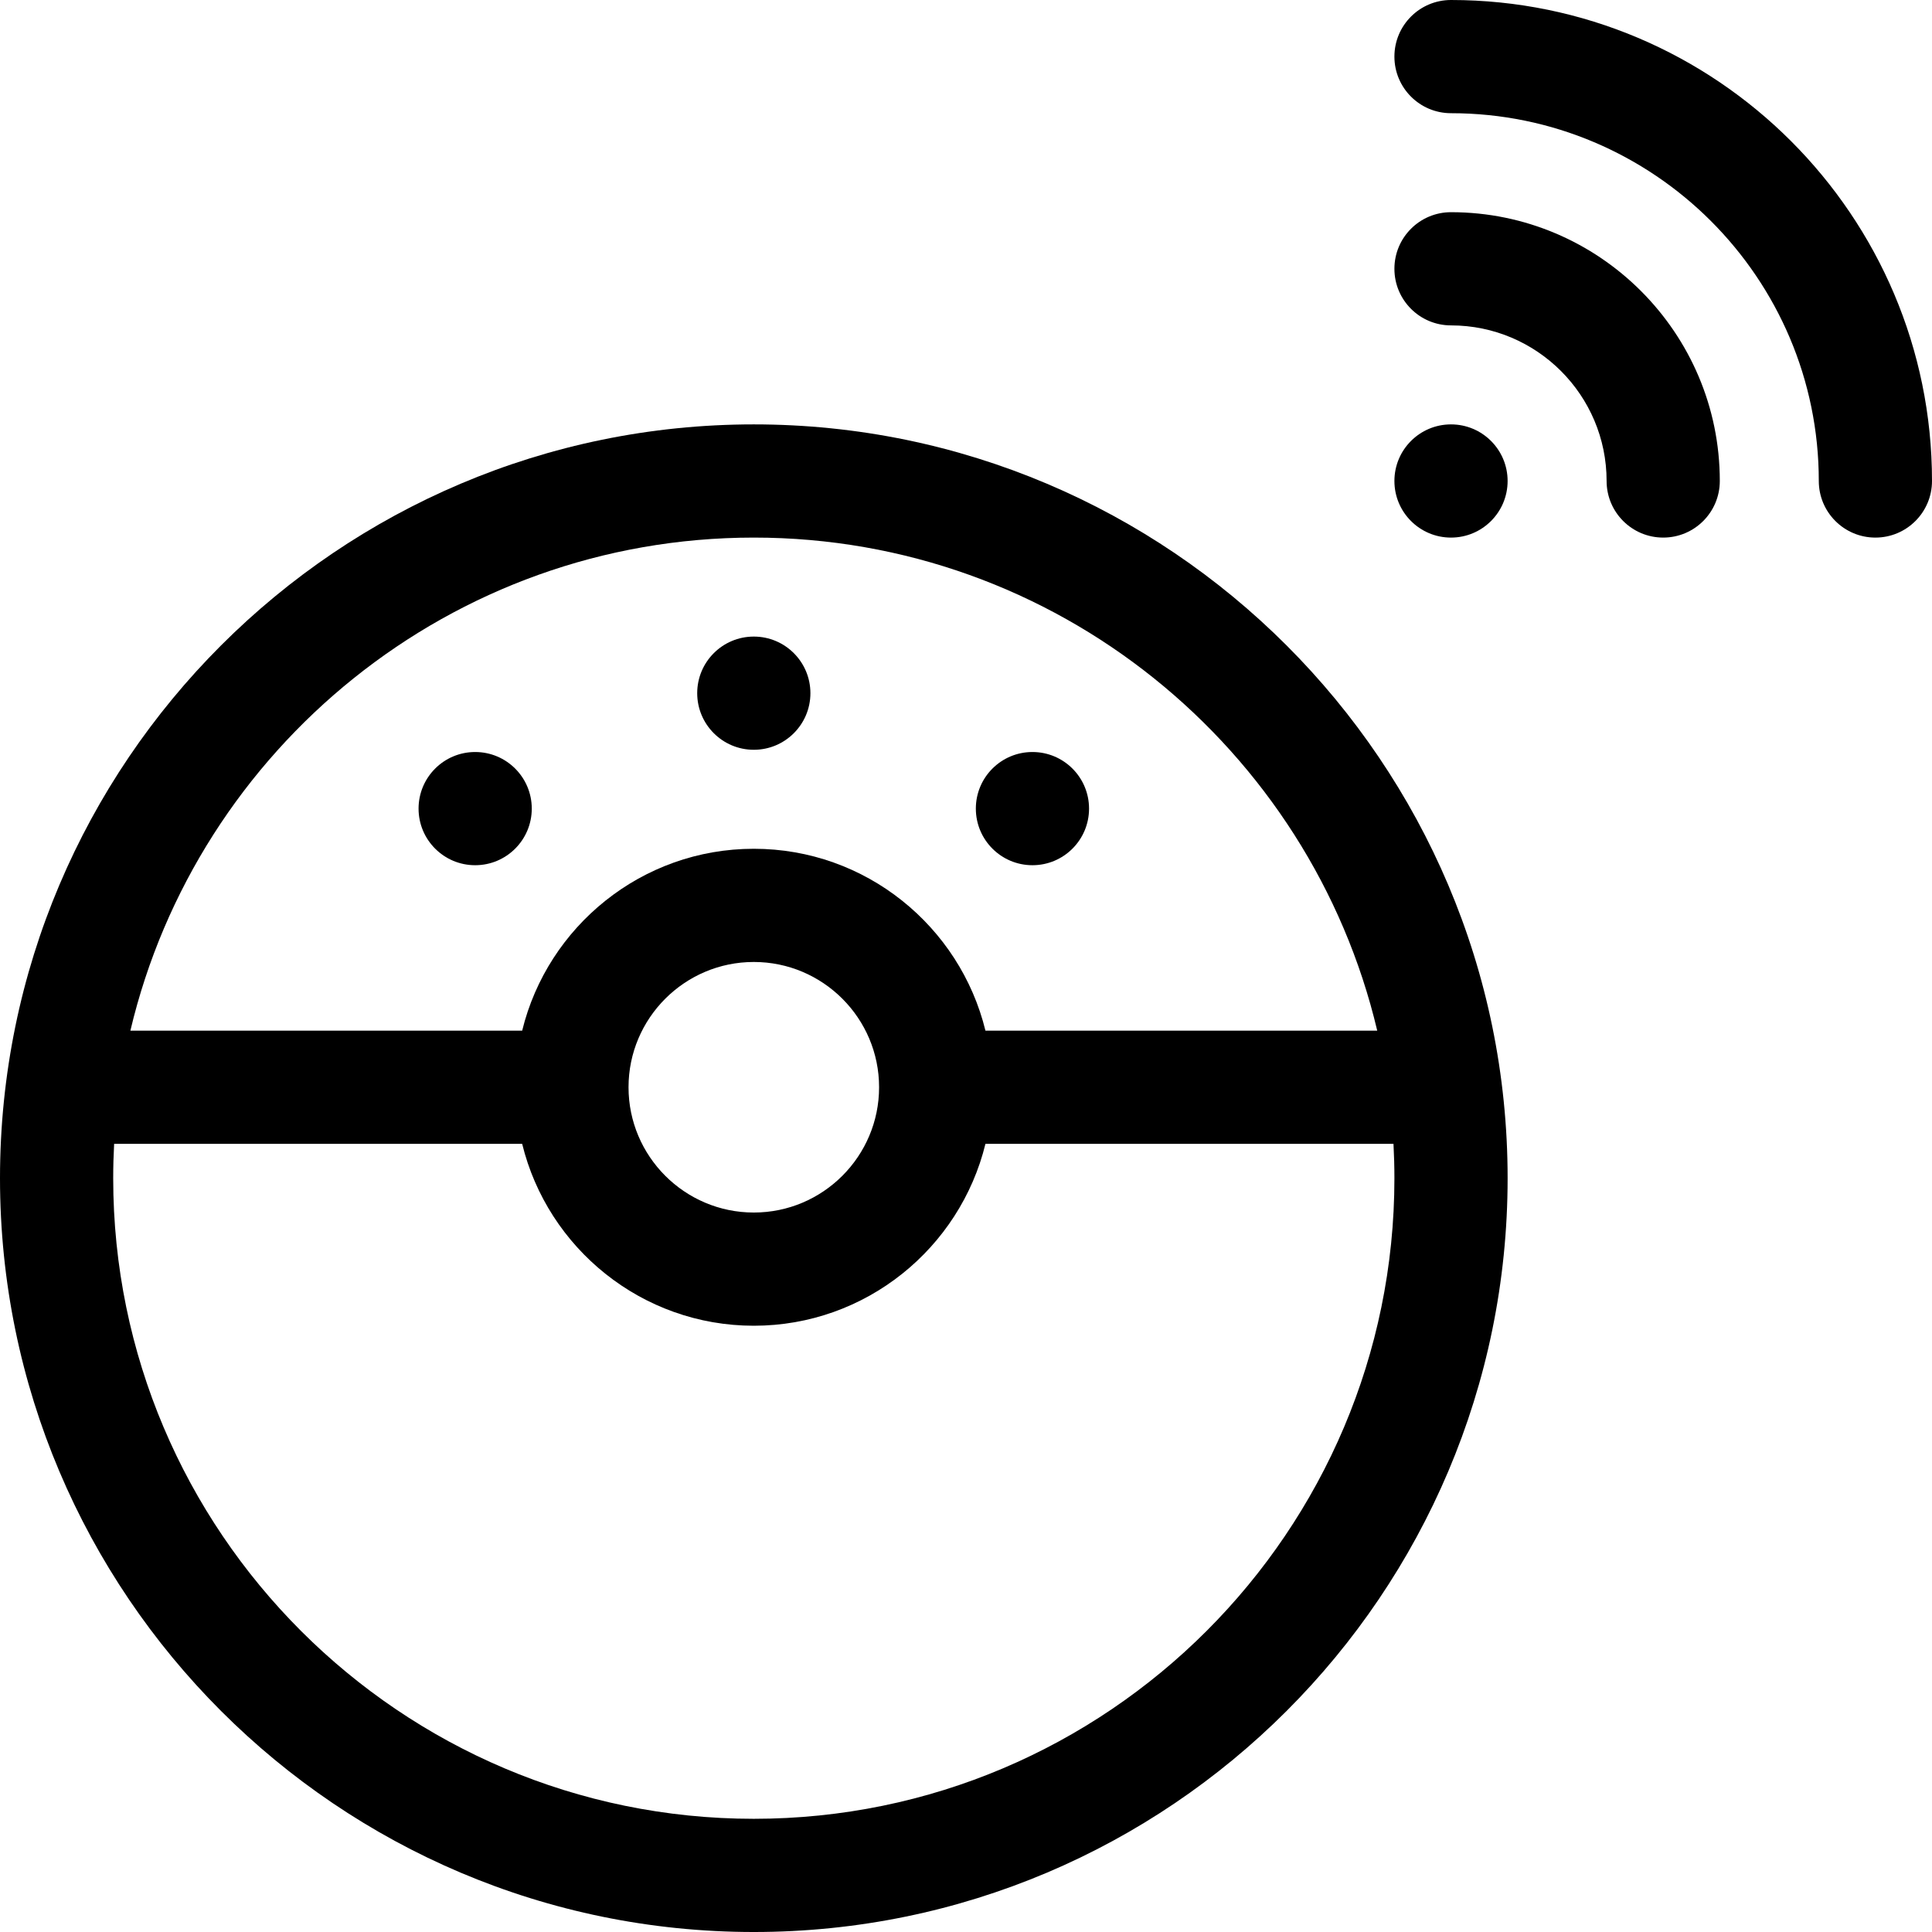 <svg id="Layer_1" enable-background="new 0 0 512 512" height="512" viewBox="0 0 512 512" width="512" xmlns="http://www.w3.org/2000/svg"><g><path d="m384.533 56.233c-8.284 0-15 6.716-15 15s6.716 15 15 15c22.736 0 41.233 18.497 41.233 41.233 0 8.284 6.716 15 15 15s15-6.716 15-15c.001-39.278-31.954-71.233-71.233-71.233z"/><path d="m384.533 0c-8.284 0-15 6.716-15 15s6.716 15 15 15c53.743 0 97.467 43.724 97.467 97.467 0 8.284 6.716 15 15 15s15-6.716 15-15c0-70.286-57.181-127.467-127.467-127.467z"/><circle cx="384.533" cy="127.467" r="15"/><circle cx="199.767" cy="183.7" r="15"/><circle cx="273.609" cy="214.291" r="15"/><path d="m199.767 112.467c-110.152 0-199.767 89.615-199.767 199.766s89.615 199.767 199.767 199.767 199.767-89.615 199.767-199.767-89.616-199.766-199.767-199.766zm169.766 199.766c0 93.609-76.157 169.767-169.767 169.767s-169.766-76.157-169.766-169.767c0-3.053.085-6.086.245-9.1h108.135c6.753 27.629 31.706 48.2 61.386 48.2s54.634-20.571 61.387-48.2h108.135c.16 3.014.245 6.047.245 9.1zm-202.966-24.1c0-18.307 14.893-33.2 33.2-33.2s33.2 14.894 33.2 33.2-14.894 33.2-33.2 33.2-33.2-14.893-33.2-33.2zm94.586-15c-6.753-27.629-31.706-48.2-61.387-48.2s-54.633 20.571-61.386 48.2h-103.828c17.706-74.823 85.058-130.667 165.214-130.667s147.509 55.844 165.214 130.667z"/><circle cx="125.924" cy="214.291" r="15"/></g></svg>